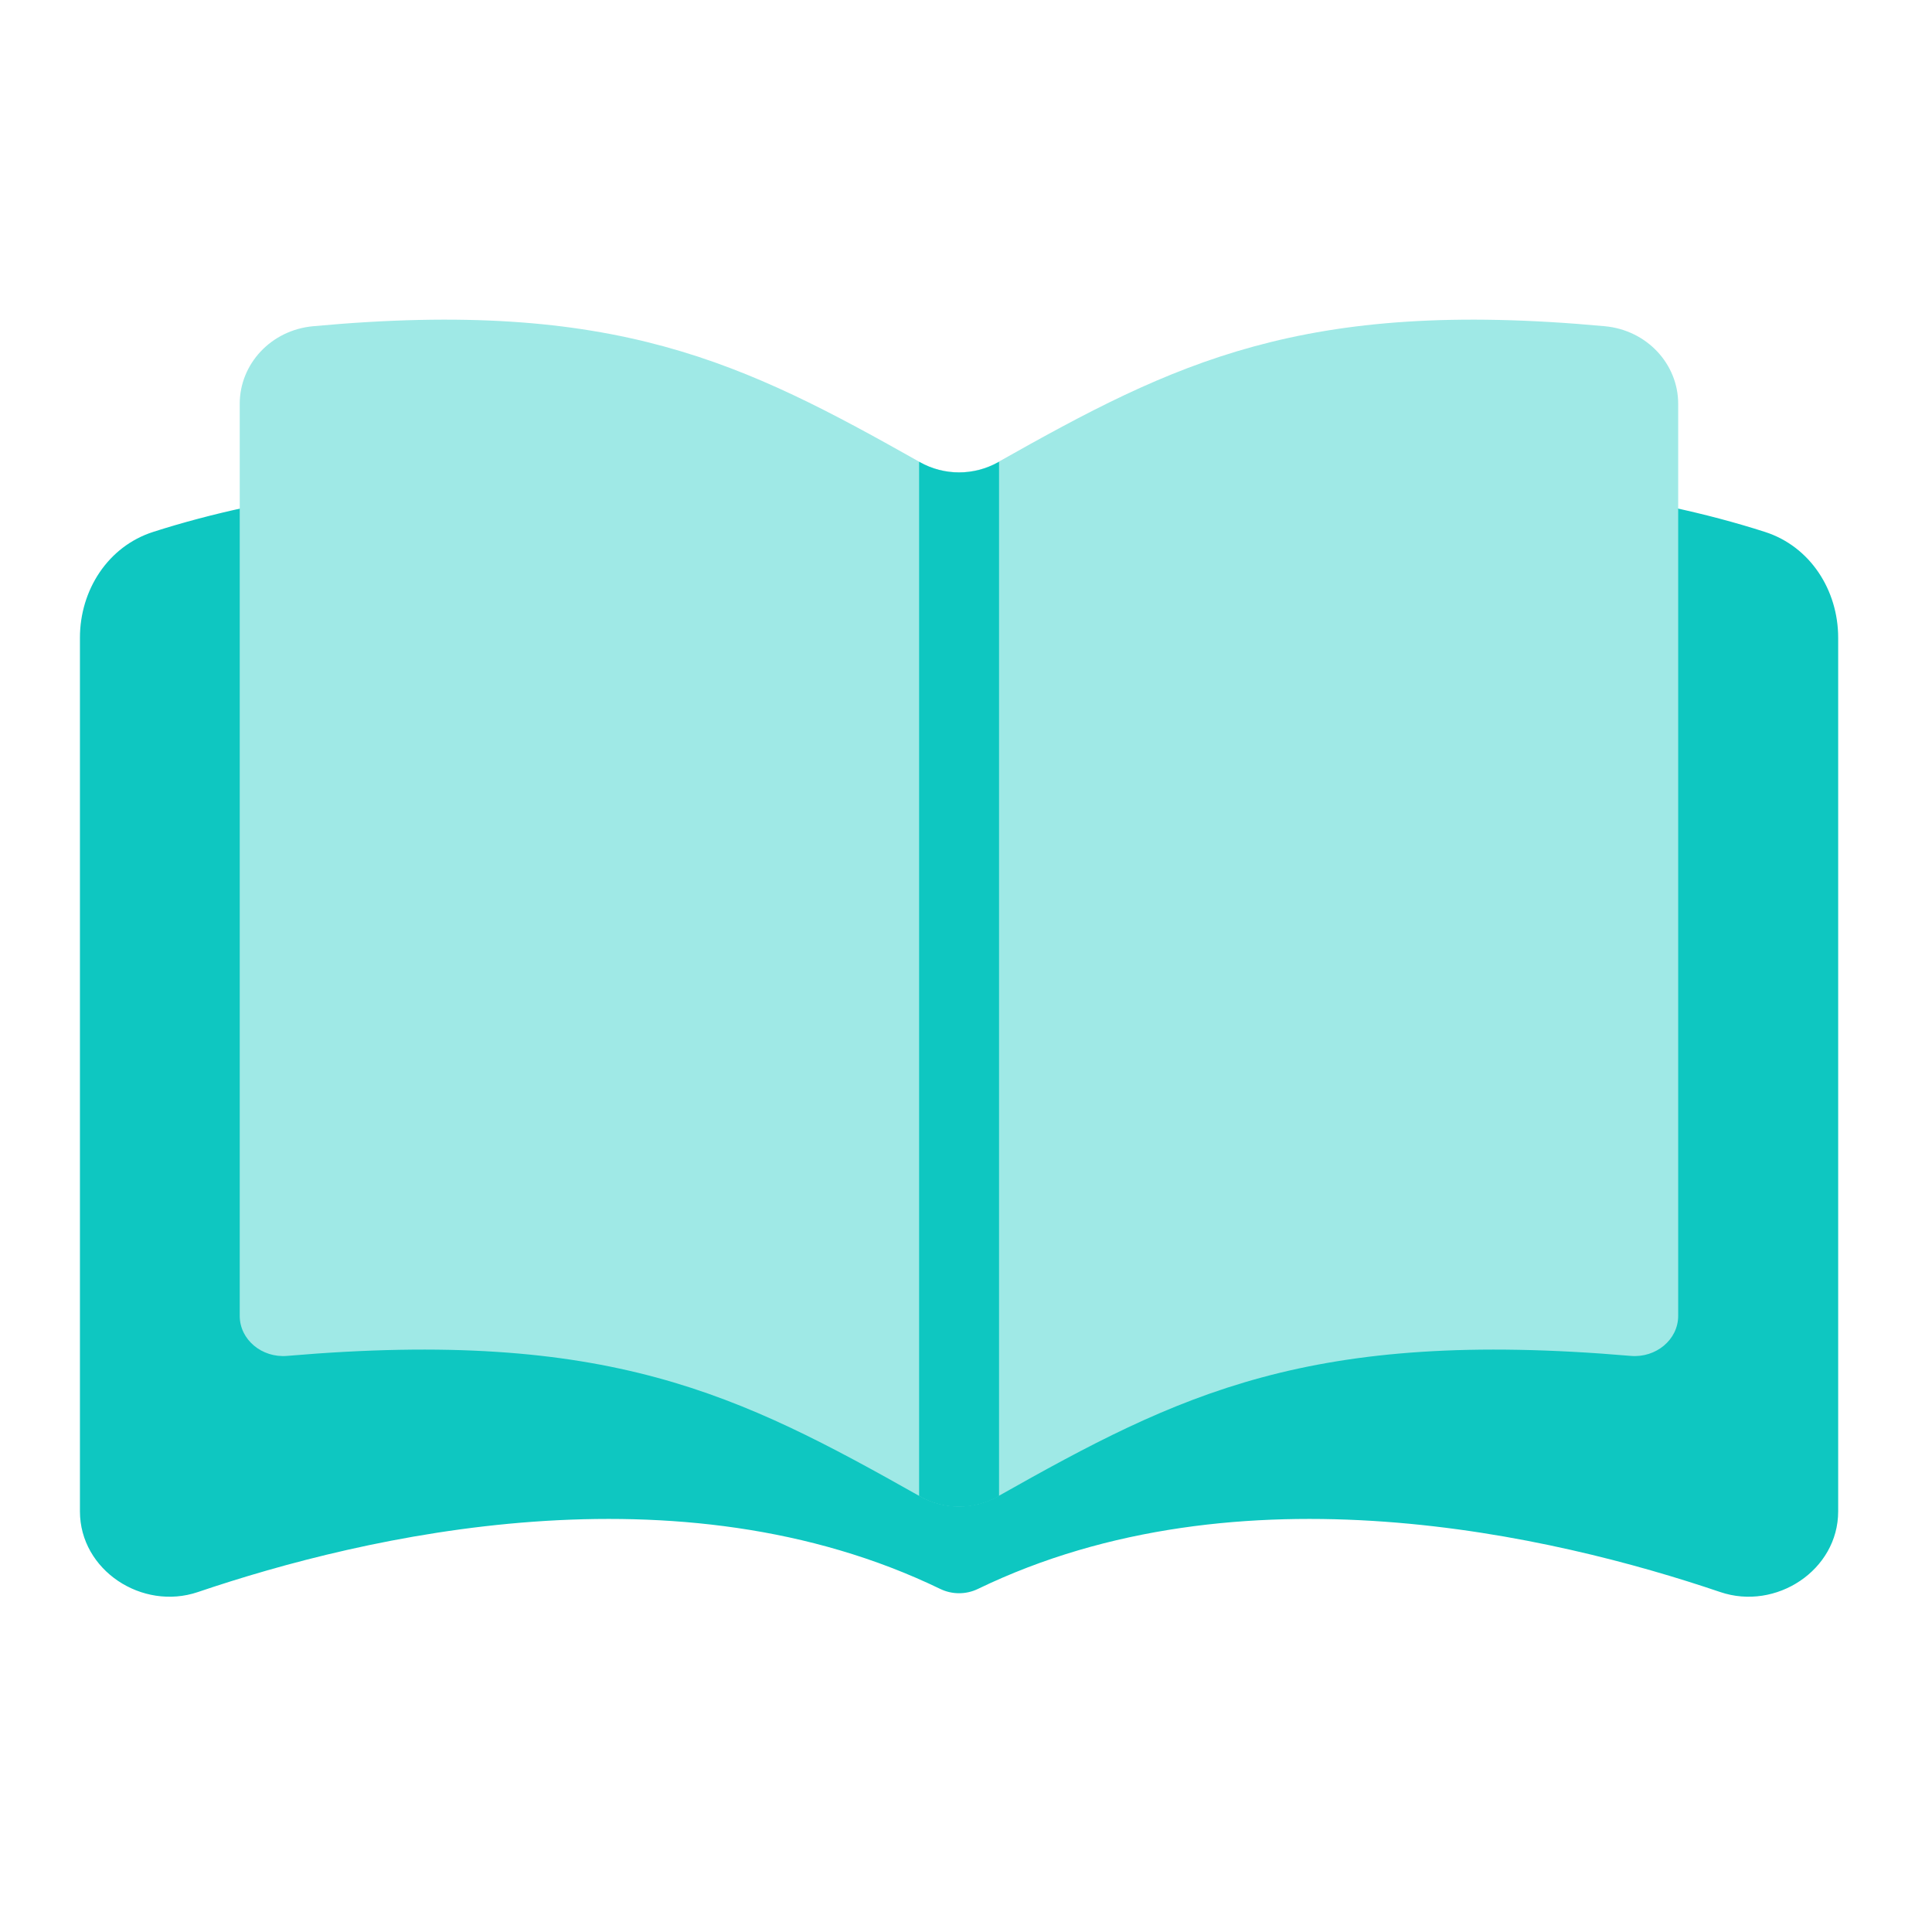 <svg width="48" height="48" viewBox="0 0 48 48" fill="none" xmlns="http://www.w3.org/2000/svg">
<path d="M4.917 39.554C9.059 38.149 16.847 36.325 23.361 39.477C23.655 39.619 24 39.619 24.295 39.477C30.808 36.325 38.596 38.149 42.739 39.554C44.123 40.024 45.669 39.012 45.669 37.55V15.845C45.669 14.663 44.975 13.576 43.849 13.215C37.954 11.323 29.694 11.495 24.228 13.73C23.971 13.835 23.684 13.835 23.427 13.73C17.961 11.495 9.701 11.323 3.806 13.215C2.68 13.576 1.986 14.663 1.986 15.845V37.55C1.986 39.012 3.532 40.024 4.917 39.554Z" fill="#0EC7C1"/>
<path d="M40.517 33.687C32.527 33.001 29.291 34.64 24.8 37.172C24.195 37.513 23.455 37.513 22.849 37.172C18.359 34.64 15.123 33.001 7.132 33.687C6.507 33.74 5.956 33.283 5.956 32.693V10.032C5.956 9.044 6.733 8.201 7.779 8.105C15.301 7.408 18.482 9.017 22.849 11.478C23.455 11.819 24.195 11.819 24.801 11.478C29.168 9.017 32.349 7.408 39.871 8.105C40.916 8.201 41.694 9.044 41.694 10.032V32.693C41.694 33.283 41.142 33.74 40.517 33.687Z" fill="#9FE9E6"/>
<path d="M22.835 11.473C22.841 11.476 22.846 11.479 22.852 11.482C23.457 11.823 24.198 11.823 24.804 11.482C24.809 11.479 24.815 11.476 24.821 11.473V37.169C24.815 37.172 24.809 37.175 24.803 37.178C24.198 37.52 23.458 37.52 22.852 37.178C22.846 37.175 22.841 37.172 22.835 37.169V11.473Z" fill="#0EC7C1"/>
</svg>
